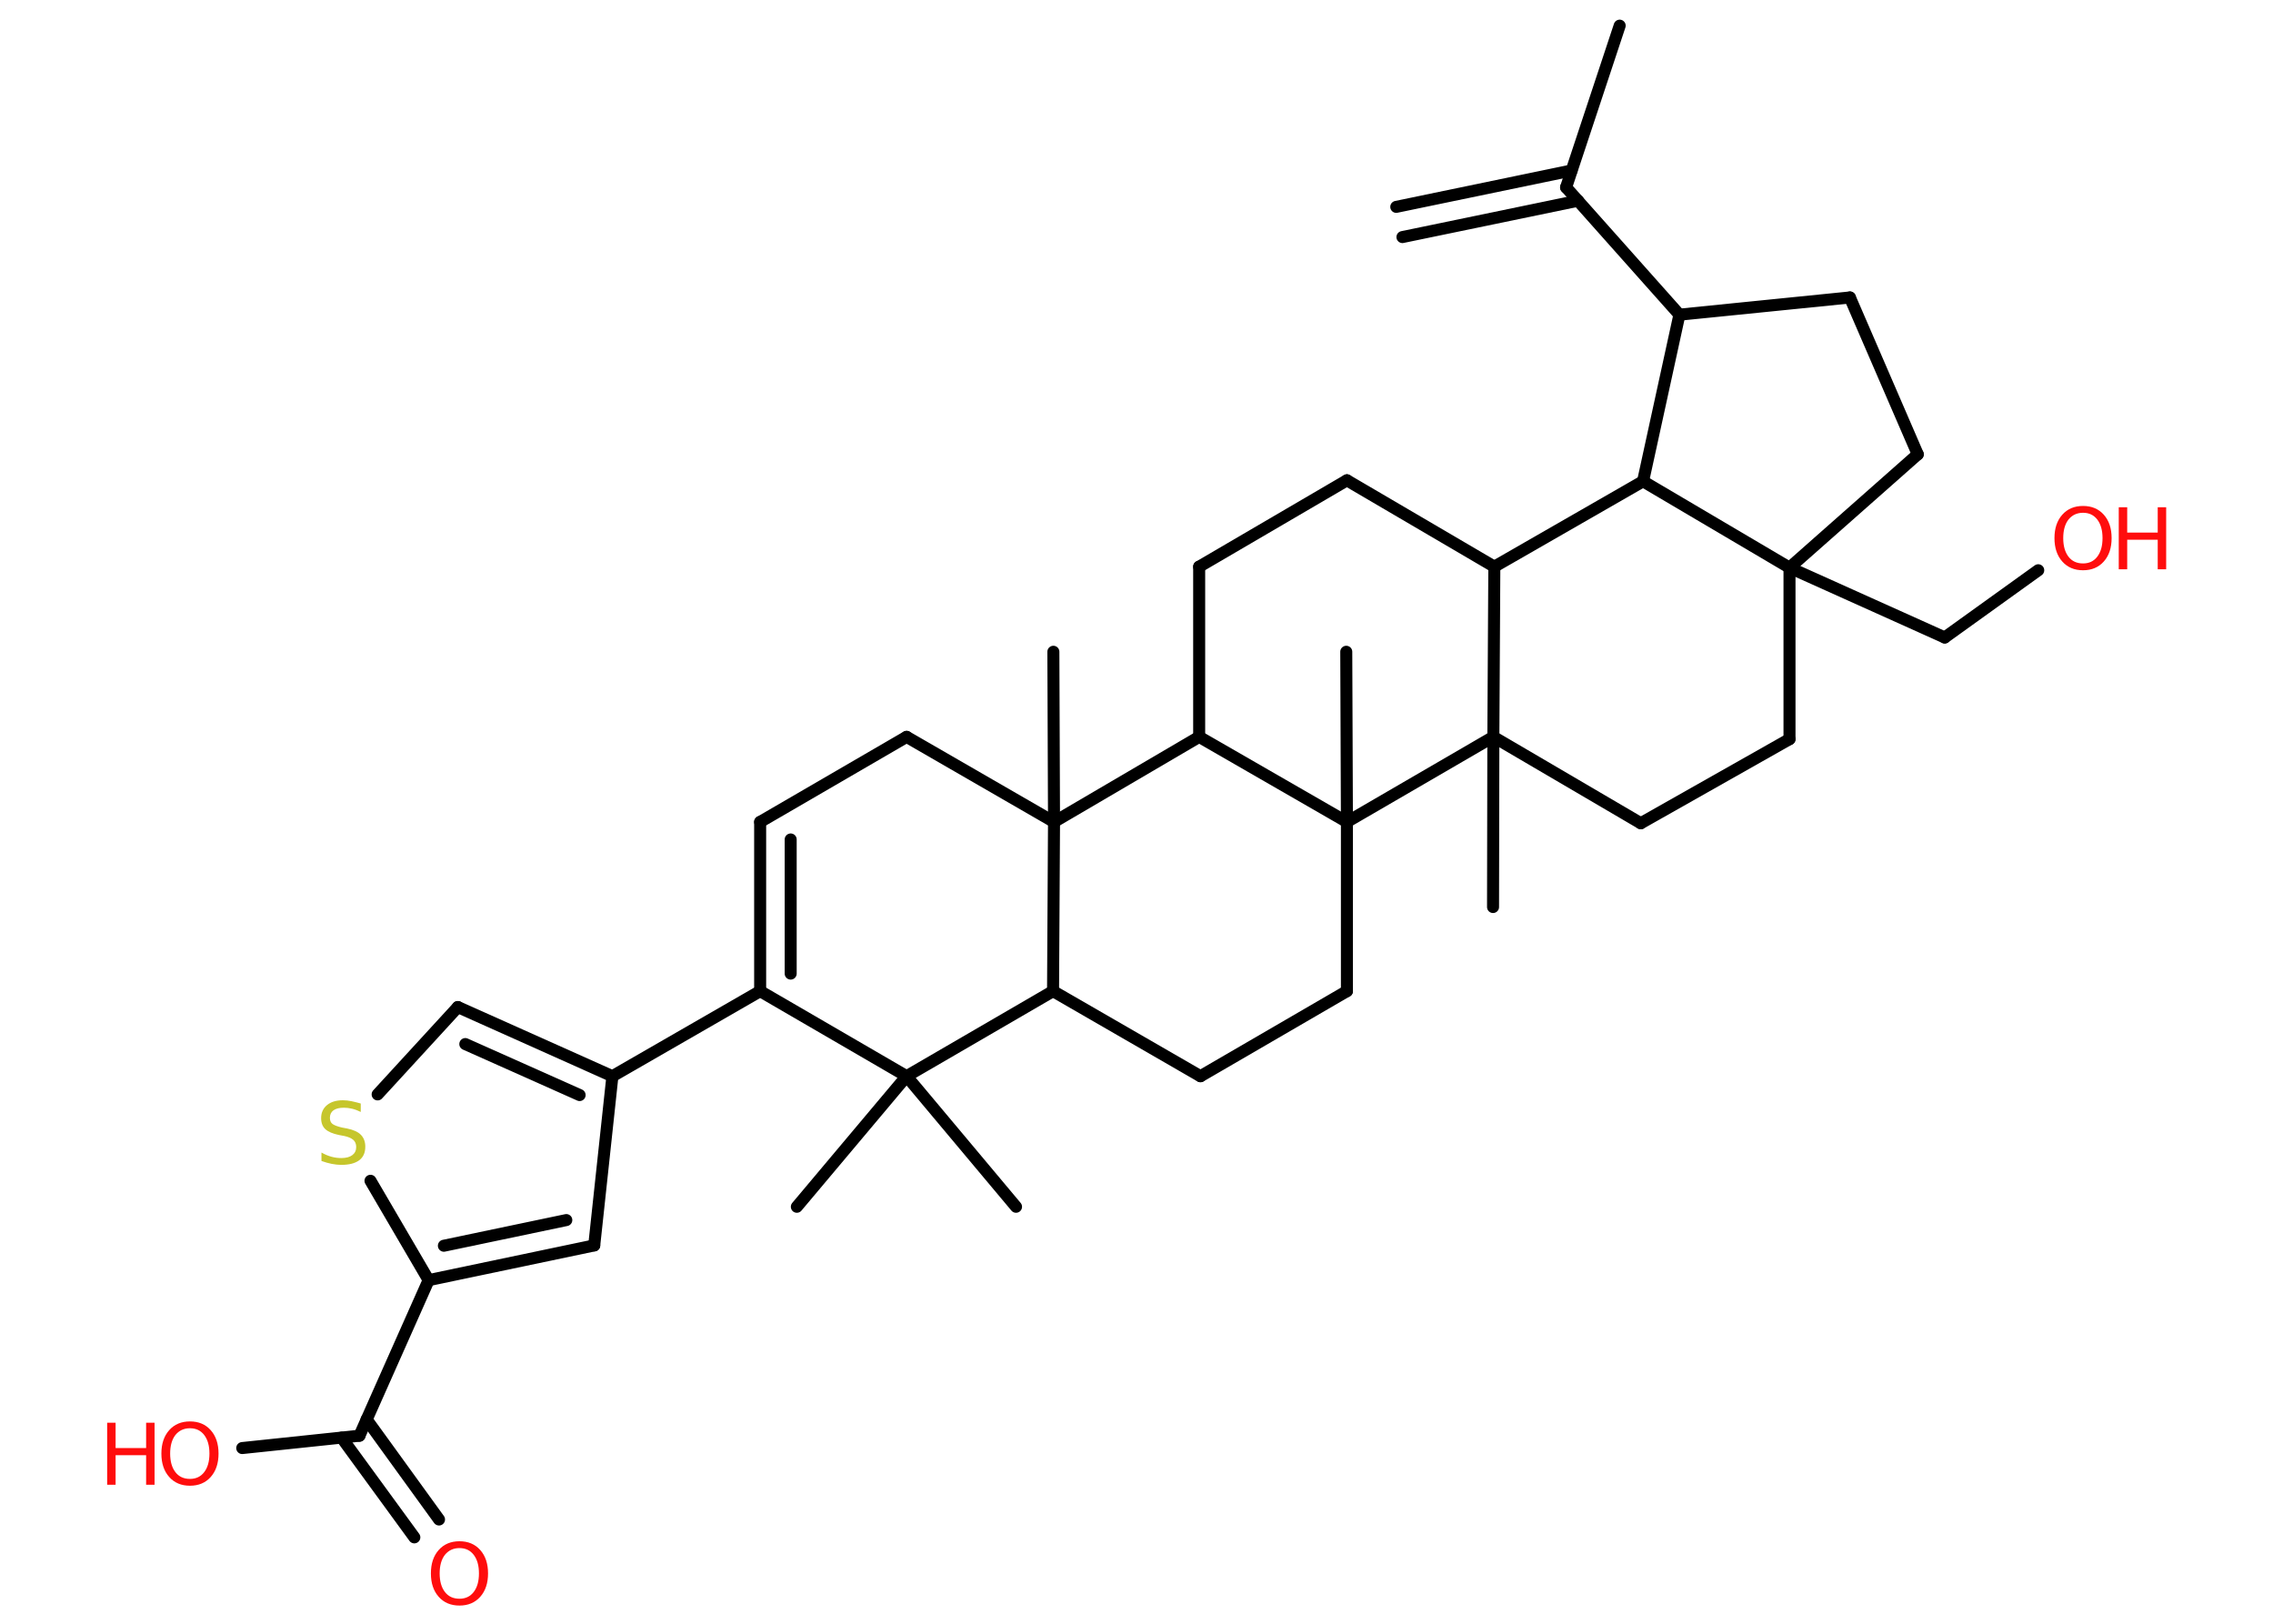 <?xml version='1.0' encoding='UTF-8'?>
<!DOCTYPE svg PUBLIC "-//W3C//DTD SVG 1.1//EN" "http://www.w3.org/Graphics/SVG/1.1/DTD/svg11.dtd">
<svg version='1.2' xmlns='http://www.w3.org/2000/svg' xmlns:xlink='http://www.w3.org/1999/xlink' width='70.0mm' height='50.0mm' viewBox='0 0 70.0 50.0'>
  <desc>Generated by the Chemistry Development Kit (http://github.com/cdk)</desc>
  <g stroke-linecap='round' stroke-linejoin='round' stroke='#000000' stroke-width='.37' fill='#FF0D0D'>
    <rect x='.0' y='.0' width='70.0' height='50.0' fill='#FFFFFF' stroke='none'/>
    <g id='mol1' class='mol'>
      <g id='mol1bnd1' class='bond'>
        <line x1='43.0' y1='6.37' x2='48.4' y2='5.25'/>
        <line x1='43.19' y1='7.3' x2='48.6' y2='6.18'/>
      </g>
      <line id='mol1bnd2' class='bond' x1='48.23' y1='5.77' x2='49.88' y2='.79'/>
      <line id='mol1bnd3' class='bond' x1='48.23' y1='5.77' x2='51.72' y2='9.69'/>
      <line id='mol1bnd4' class='bond' x1='51.72' y1='9.69' x2='56.97' y2='9.16'/>
      <line id='mol1bnd5' class='bond' x1='56.97' y1='9.16' x2='59.06' y2='13.99'/>
      <line id='mol1bnd6' class='bond' x1='59.06' y1='13.99' x2='55.11' y2='17.48'/>
      <line id='mol1bnd7' class='bond' x1='55.11' y1='17.48' x2='59.89' y2='19.63'/>
      <line id='mol1bnd8' class='bond' x1='59.89' y1='19.63' x2='62.77' y2='17.56'/>
      <line id='mol1bnd9' class='bond' x1='55.11' y1='17.48' x2='55.11' y2='22.76'/>
      <line id='mol1bnd10' class='bond' x1='55.11' y1='22.76' x2='50.53' y2='25.35'/>
      <line id='mol1bnd11' class='bond' x1='50.53' y1='25.35' x2='45.99' y2='22.69'/>
      <line id='mol1bnd12' class='bond' x1='45.99' y1='22.69' x2='45.98' y2='27.93'/>
      <line id='mol1bnd13' class='bond' x1='45.99' y1='22.69' x2='46.02' y2='17.45'/>
      <line id='mol1bnd14' class='bond' x1='46.02' y1='17.45' x2='41.48' y2='14.79'/>
      <line id='mol1bnd15' class='bond' x1='41.48' y1='14.79' x2='36.93' y2='17.45'/>
      <line id='mol1bnd16' class='bond' x1='36.93' y1='17.45' x2='36.93' y2='22.69'/>
      <line id='mol1bnd17' class='bond' x1='36.93' y1='22.69' x2='32.46' y2='25.31'/>
      <line id='mol1bnd18' class='bond' x1='32.46' y1='25.31' x2='32.44' y2='20.07'/>
      <line id='mol1bnd19' class='bond' x1='32.46' y1='25.31' x2='27.92' y2='22.69'/>
      <line id='mol1bnd20' class='bond' x1='27.92' y1='22.69' x2='23.41' y2='25.31'/>
      <g id='mol1bnd21' class='bond'>
        <line x1='23.41' y1='25.31' x2='23.41' y2='30.52'/>
        <line x1='24.35' y1='25.85' x2='24.35' y2='29.98'/>
      </g>
      <line id='mol1bnd22' class='bond' x1='23.41' y1='30.52' x2='18.86' y2='33.14'/>
      <g id='mol1bnd23' class='bond'>
        <line x1='18.86' y1='33.14' x2='14.1' y2='31.01'/>
        <line x1='17.85' y1='33.72' x2='14.33' y2='32.15'/>
      </g>
      <line id='mol1bnd24' class='bond' x1='14.1' y1='31.01' x2='11.63' y2='33.7'/>
      <line id='mol1bnd25' class='bond' x1='11.41' y1='36.36' x2='13.2' y2='39.42'/>
      <line id='mol1bnd26' class='bond' x1='13.2' y1='39.42' x2='11.07' y2='44.21'/>
      <g id='mol1bnd27' class='bond'>
        <line x1='11.29' y1='43.71' x2='13.52' y2='46.79'/>
        <line x1='10.52' y1='44.27' x2='12.76' y2='47.34'/>
      </g>
      <line id='mol1bnd28' class='bond' x1='11.07' y1='44.21' x2='7.46' y2='44.59'/>
      <g id='mol1bnd29' class='bond'>
        <line x1='13.2' y1='39.42' x2='18.3' y2='38.35'/>
        <line x1='13.67' y1='38.36' x2='17.44' y2='37.57'/>
      </g>
      <line id='mol1bnd30' class='bond' x1='18.86' y1='33.14' x2='18.3' y2='38.35'/>
      <line id='mol1bnd31' class='bond' x1='23.41' y1='30.52' x2='27.92' y2='33.14'/>
      <line id='mol1bnd32' class='bond' x1='27.92' y1='33.14' x2='24.54' y2='37.16'/>
      <line id='mol1bnd33' class='bond' x1='27.92' y1='33.14' x2='31.29' y2='37.16'/>
      <line id='mol1bnd34' class='bond' x1='27.92' y1='33.14' x2='32.43' y2='30.52'/>
      <line id='mol1bnd35' class='bond' x1='32.46' y1='25.31' x2='32.43' y2='30.52'/>
      <line id='mol1bnd36' class='bond' x1='32.43' y1='30.52' x2='36.97' y2='33.14'/>
      <line id='mol1bnd37' class='bond' x1='36.97' y1='33.14' x2='41.48' y2='30.52'/>
      <line id='mol1bnd38' class='bond' x1='41.48' y1='30.52' x2='41.48' y2='25.31'/>
      <line id='mol1bnd39' class='bond' x1='36.93' y1='22.69' x2='41.48' y2='25.31'/>
      <line id='mol1bnd40' class='bond' x1='45.99' y1='22.69' x2='41.48' y2='25.31'/>
      <line id='mol1bnd41' class='bond' x1='41.48' y1='25.31' x2='41.46' y2='20.07'/>
      <line id='mol1bnd42' class='bond' x1='46.02' y1='17.45' x2='50.6' y2='14.82'/>
      <line id='mol1bnd43' class='bond' x1='51.72' y1='9.69' x2='50.6' y2='14.82'/>
      <line id='mol1bnd44' class='bond' x1='55.11' y1='17.48' x2='50.6' y2='14.82'/>
      <g id='mol1atm9' class='atom'>
        <path d='M64.15 15.79q-.28 .0 -.45 .21q-.16 .21 -.16 .57q.0 .36 .16 .57q.16 .21 .45 .21q.28 .0 .44 -.21q.16 -.21 .16 -.57q.0 -.36 -.16 -.57q-.16 -.21 -.44 -.21zM64.15 15.58q.4 .0 .64 .27q.24 .27 .24 .72q.0 .45 -.24 .72q-.24 .27 -.64 .27q-.4 .0 -.64 -.27q-.24 -.27 -.24 -.72q.0 -.45 .24 -.72q.24 -.27 .64 -.27z' stroke='none'/>
        <path d='M65.25 15.62h.26v.78h.94v-.78h.26v1.91h-.26v-.91h-.94v.91h-.26v-1.91z' stroke='none'/>
      </g>
      <path id='mol1atm25' class='atom' d='M11.11 33.99v.25q-.14 -.07 -.27 -.1q-.13 -.03 -.25 -.03q-.21 .0 -.32 .08q-.11 .08 -.11 .23q.0 .13 .08 .19q.08 .06 .29 .11l.16 .03q.29 .06 .42 .19q.14 .14 .14 .37q.0 .28 -.19 .42q-.19 .14 -.55 .14q-.13 .0 -.29 -.03q-.15 -.03 -.32 -.09v-.26q.16 .09 .31 .13q.15 .04 .3 .04q.22 .0 .34 -.09q.12 -.09 .12 -.25q.0 -.14 -.09 -.22q-.09 -.08 -.28 -.12l-.16 -.03q-.29 -.06 -.42 -.18q-.13 -.12 -.13 -.34q.0 -.25 .18 -.4q.18 -.15 .49 -.15q.13 .0 .27 .03q.14 .03 .28 .07z' stroke='none' fill='#C6C62C'/>
      <path id='mol1atm28' class='atom' d='M14.15 47.67q-.28 .0 -.45 .21q-.16 .21 -.16 .57q.0 .36 .16 .57q.16 .21 .45 .21q.28 .0 .44 -.21q.16 -.21 .16 -.57q.0 -.36 -.16 -.57q-.16 -.21 -.44 -.21zM14.15 47.46q.4 .0 .64 .27q.24 .27 .24 .72q.0 .45 -.24 .72q-.24 .27 -.64 .27q-.4 .0 -.64 -.27q-.24 -.27 -.24 -.72q.0 -.45 .24 -.72q.24 -.27 .64 -.27z' stroke='none'/>
      <g id='mol1atm29' class='atom'>
        <path d='M5.85 43.98q-.28 .0 -.45 .21q-.16 .21 -.16 .57q.0 .36 .16 .57q.16 .21 .45 .21q.28 .0 .44 -.21q.16 -.21 .16 -.57q.0 -.36 -.16 -.57q-.16 -.21 -.44 -.21zM5.85 43.77q.4 .0 .64 .27q.24 .27 .24 .72q.0 .45 -.24 .72q-.24 .27 -.64 .27q-.4 .0 -.64 -.27q-.24 -.27 -.24 -.72q.0 -.45 .24 -.72q.24 -.27 .64 -.27z' stroke='none'/>
        <path d='M3.3 43.81h.26v.78h.94v-.78h.26v1.91h-.26v-.91h-.94v.91h-.26v-1.91z' stroke='none'/>
      </g>
    </g>
  </g>
</svg>
